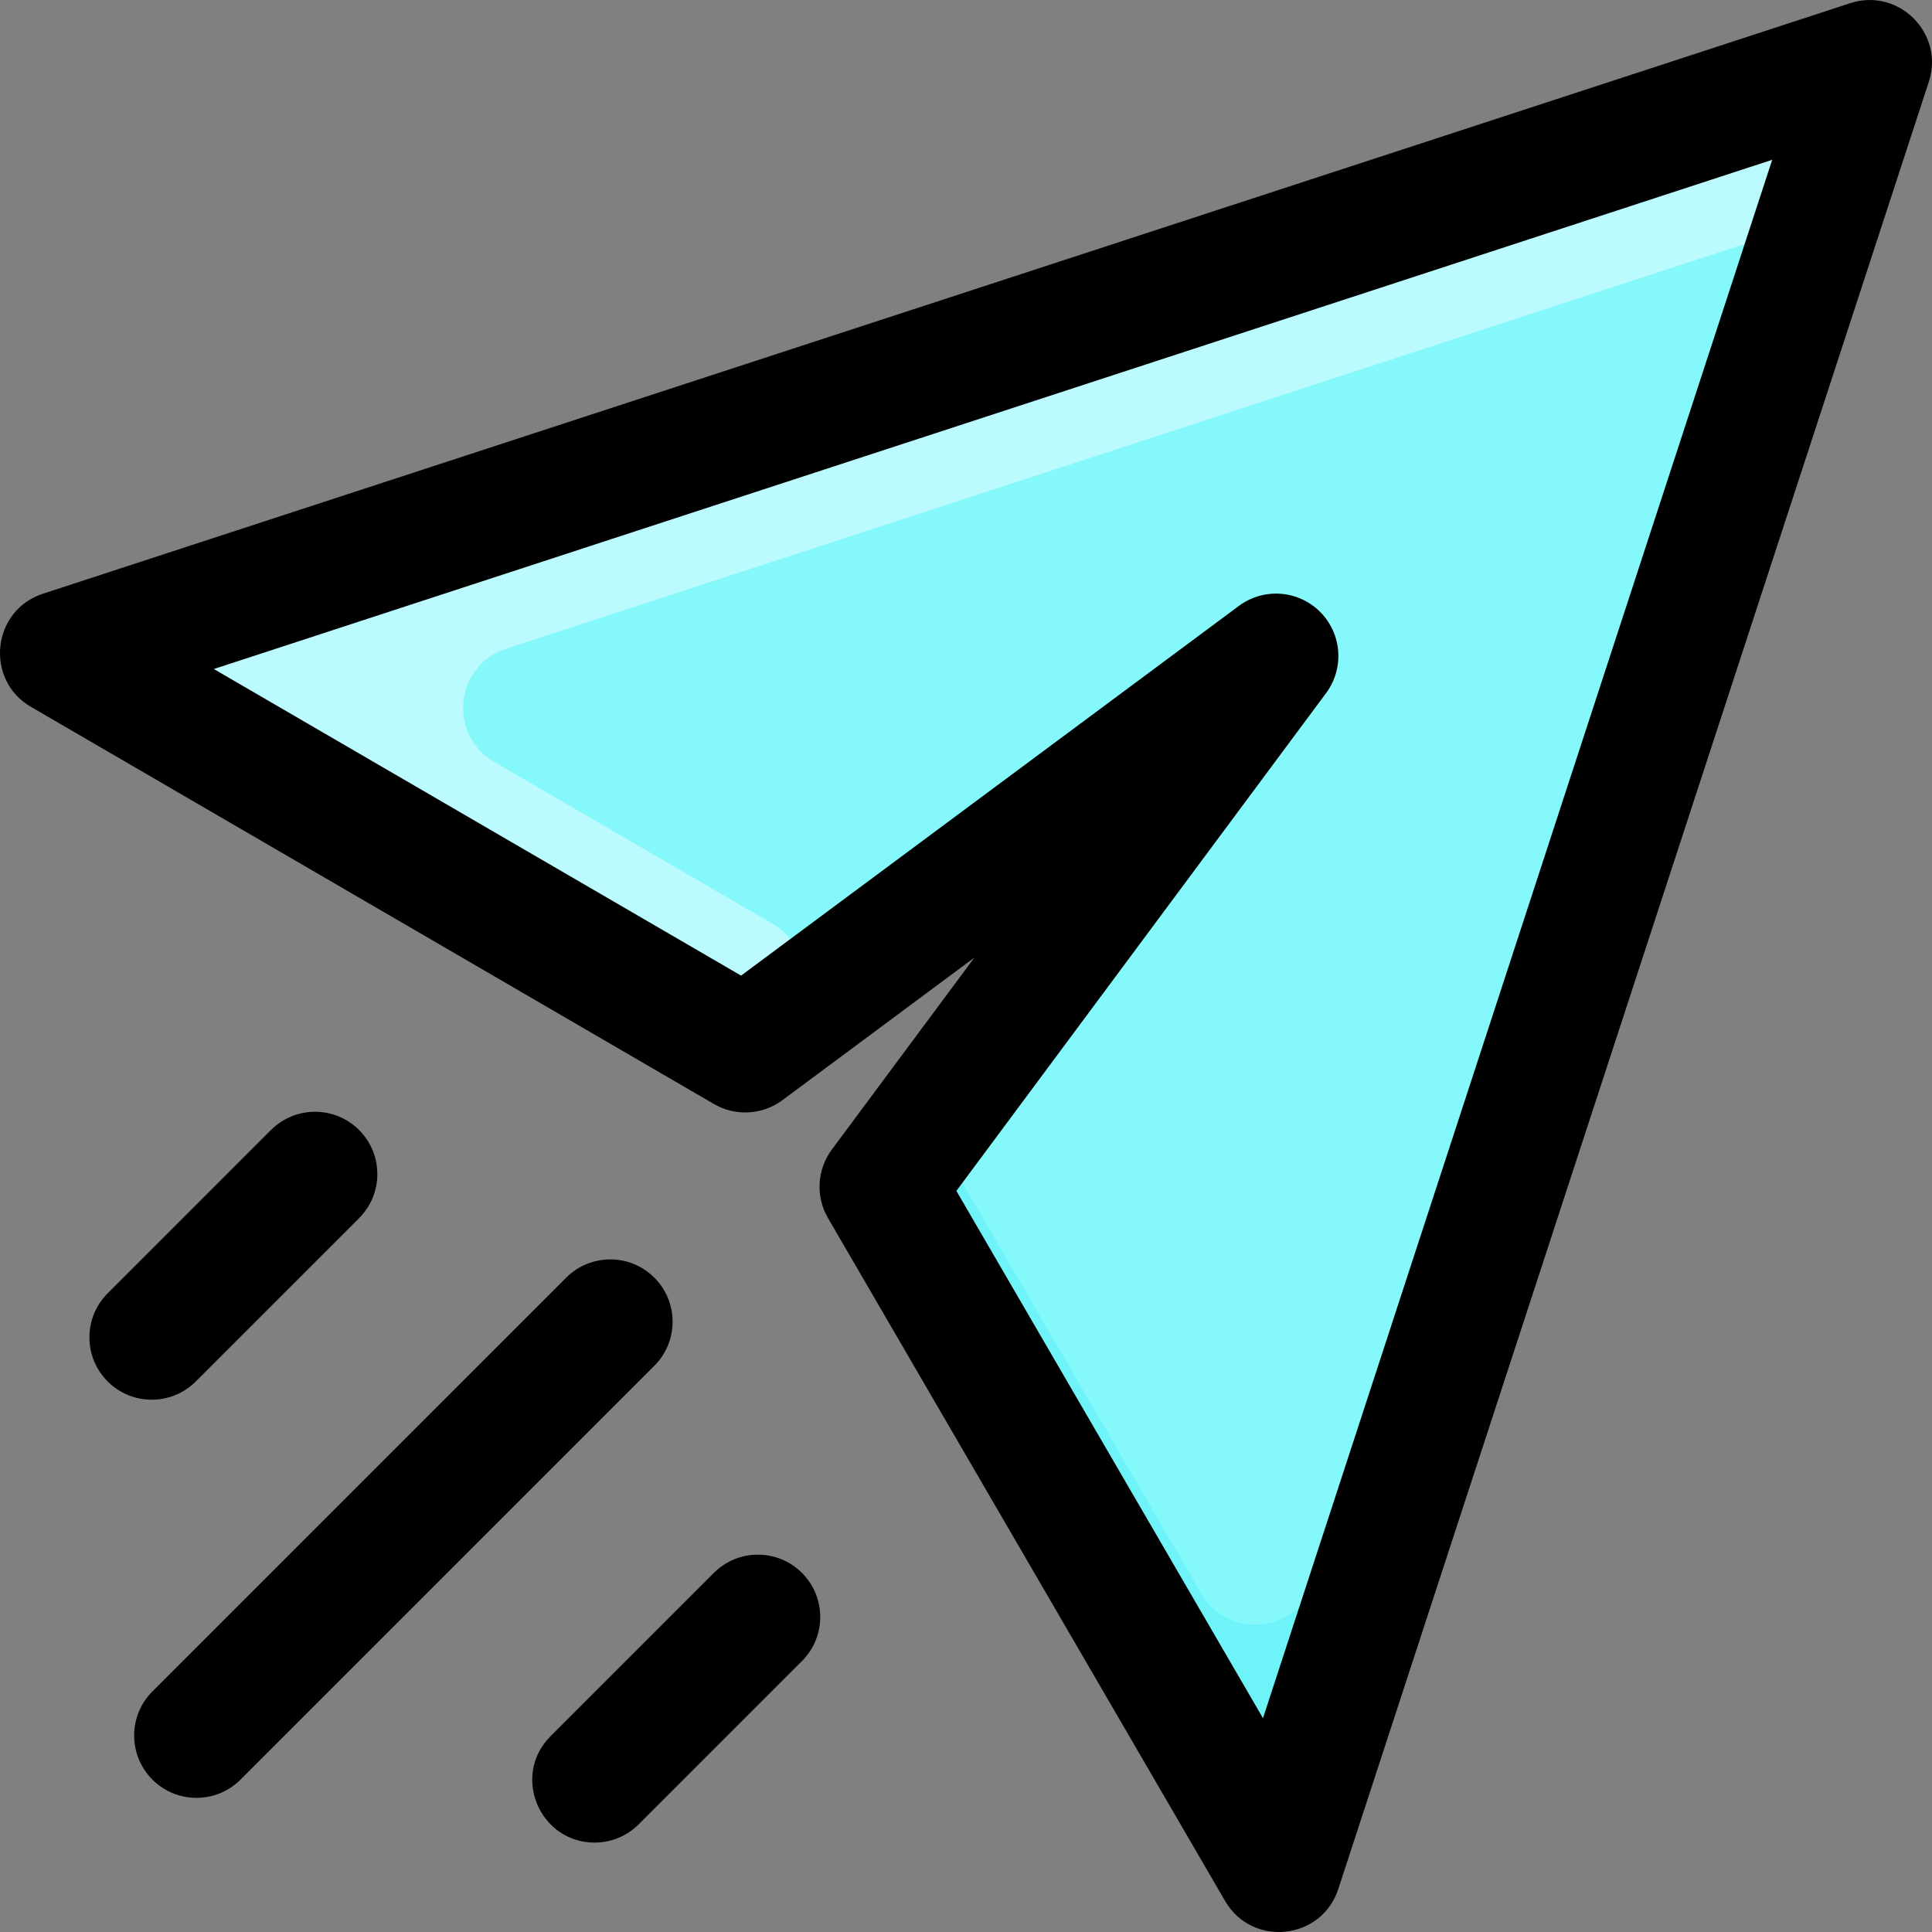 <svg id="Layer_1" enable-background="new 0 0 496.009 496.009" height="512" viewBox="0 0 496.009 496.009" width="512" xmlns="http://www.w3.org/2000/svg"><rect x="0" y="0" width="496.009" height="496.009" fill="#808080" stroke="none"/><path d="m470.191 45.995-130.735 400.086c-4.292 13.135-22.094 15.018-29.04 3.073l-78.71-135.365c-3.216-5.531-2.828-12.446.986-17.582l62.616-84.315c5.489-7.392-3.801-16.682-11.192-11.192l-84.316 62.616c-5.136 3.814-12.051 4.202-17.582.986l-135.365-78.71c-11.945-6.946-10.062-24.748 3.073-29.04l400.086-130.735c12.45-4.068 24.247 7.729 20.179 20.178z" fill="#84f8fb"/><path d="m470.194 45.993c-.917 2.806-2.561 10.206-10.994 12.962l-329.276 107.598c-13.13 4.29-15.02 22.09-3.07 29.04l71.483 41.565c9.738 5.663 10.511 19.439 1.467 26.154-5.199 3.86-12.119 4.176-17.59.99l-135.36-78.71c-11.95-6.95-10.06-24.75 3.07-29.04l400.09-130.74c12.45-4.059 24.241 7.731 20.18 20.181z" fill="#bbfbff"/><path d="m408.832 233.784-69.378 212.299c-4.29 13.13-22.09 15.02-29.04 3.07l-78.71-135.36c-6.43-11.261 9.877-19.564 15.81-9.36l60.9 104.72c6.95 11.95 24.75 10.06 29.04-3.07l57.756-176.751c1.367-4.185 6.15-6.158 10.071-4.155 3.141 1.604 4.647 5.255 3.551 8.607z" fill="#6ef3f9"/><path d="m475.015.815-464 151.617c-13.104 4.282-14.999 22.106-3.073 29.04l175.35 101.963c5.532 3.217 12.446 2.829 17.582-.986l49.292-36.606-36.606 49.292c-3.814 5.137-4.202 12.052-.986 17.583l101.963 175.35c6.942 11.936 24.762 10.02 29.041-3.073l151.617-464c4.067-12.459-7.782-24.234-20.18-20.18zm-150.766 440.297-78.712-135.365 94.913-127.805c4.729-6.37 4.078-15.243-1.532-20.853-5.609-5.61-14.484-6.262-20.853-1.532l-127.805 94.914-135.364-78.713 400.087-130.733zm-156.258-90.468-106.238 106.237c-6.248 6.247-16.379 6.249-22.627 0-6.249-6.248-6.249-16.379 0-22.627l106.238-106.237c6.25-6.247 16.381-6.249 22.627 0 6.249 6.248 6.249 16.379 0 22.627zm-140.349 4.02c-6.249-6.249-6.249-16.379 0-22.627l41.92-41.921c6.248-6.249 16.379-6.249 22.627 0 6.249 6.249 6.249 16.379 0 22.627l-41.92 41.921c-6.247 6.247-16.379 6.248-22.627 0zm178.25 49.154c6.249 6.248 6.249 16.379 0 22.627l-41.921 41.92c-3.124 3.125-7.219 4.687-11.313 4.687-14.127 0-21.421-17.207-11.313-27.314l41.921-41.92c6.247-6.249 16.378-6.249 22.626 0z"/></svg>